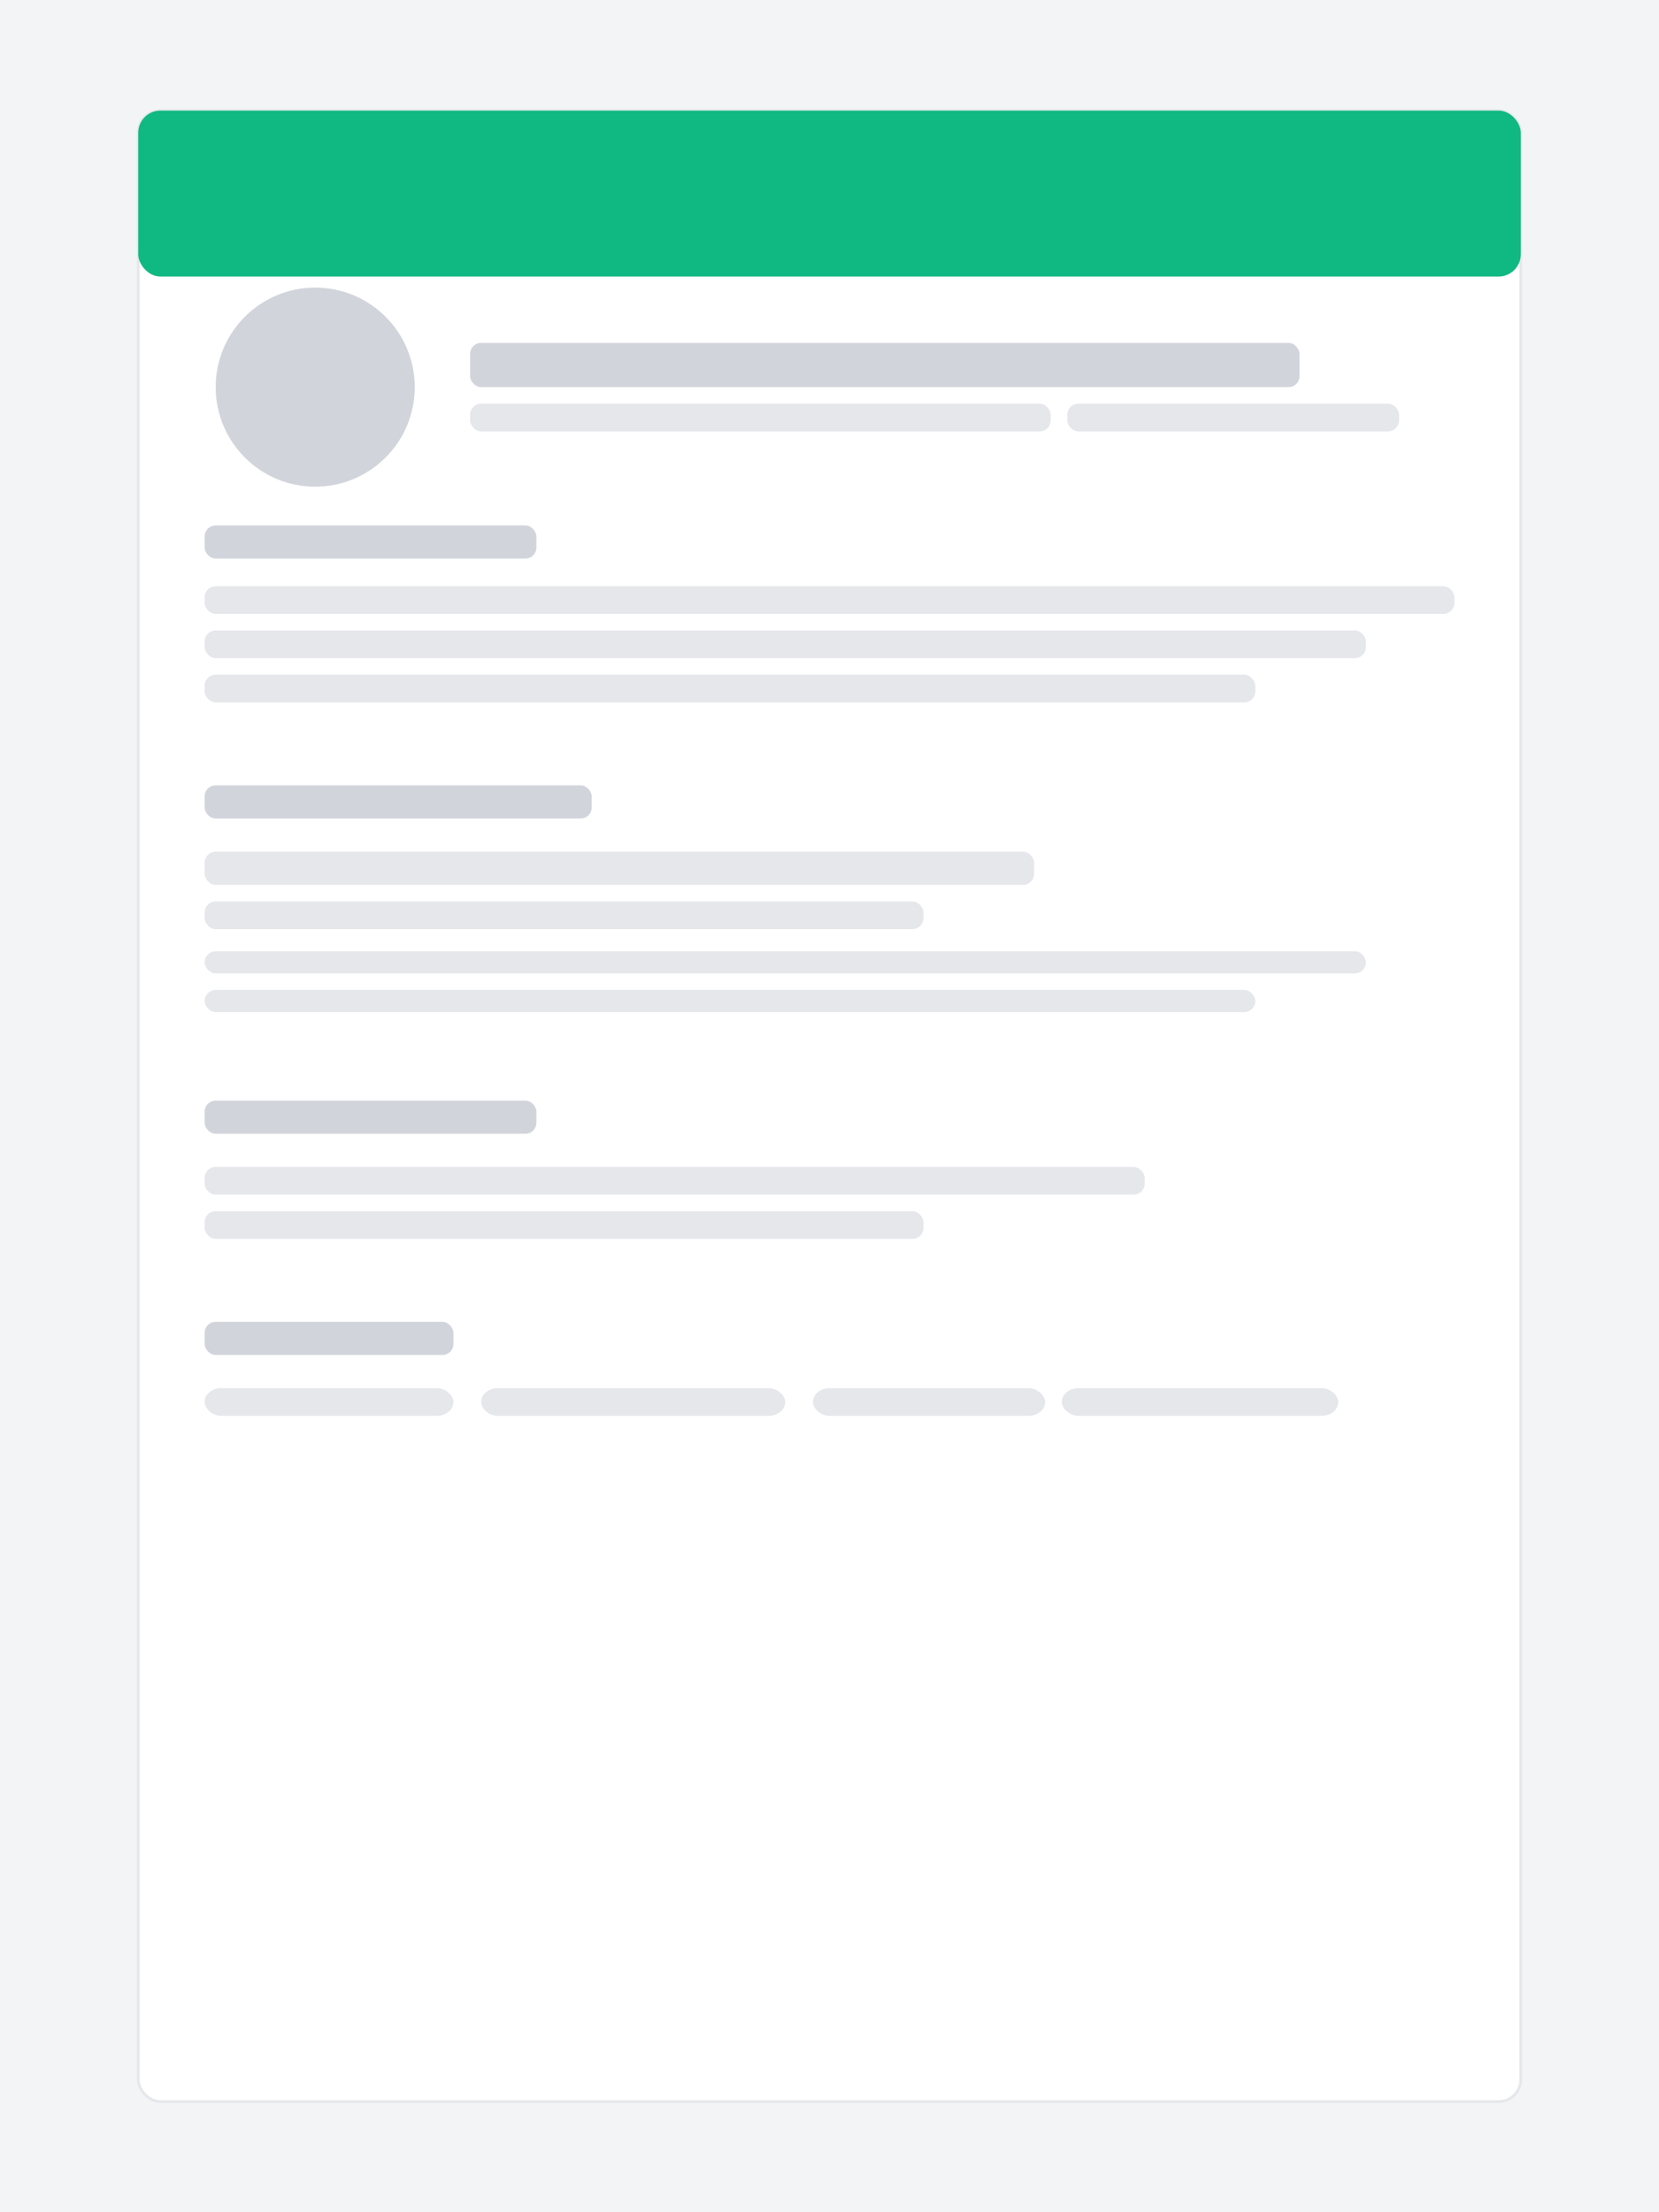 <svg width="600" height="800" xmlns="http://www.w3.org/2000/svg">
  <rect width="600" height="800" fill="#F3F4F6"/>
  <g transform="translate(50,40)">
    <rect x="0" y="0" width="500" height="720" rx="8" fill="#FFFFFF" stroke="#E5E7EB"/>
    <!-- Accent bar (green) -->
    <rect x="0" y="0" width="500" height="60" rx="8" fill="#10B981"/>
    <!-- Avatar -->
    <circle cx="64" cy="100" r="36" fill="#D1D5DB"/>
    <!-- Name and contact to right of avatar -->
    <rect x="120" y="84" width="300" height="16" rx="4" fill="#D1D5DB"/>
    <rect x="120" y="106" width="210" height="10" rx="4" fill="#E5E7EB"/>
    <rect x="336" y="106" width="120" height="10" rx="4" fill="#E5E7EB"/>

    <!-- Summary -->
    <rect x="24" y="150" width="120" height="12" rx="4" fill="#D1D5DB"/>
    <rect x="24" y="172" width="452" height="10" rx="4" fill="#E5E7EB"/>
    <rect x="24" y="188" width="420" height="10" rx="4" fill="#E5E7EB"/>
    <rect x="24" y="204" width="380" height="10" rx="4" fill="#E5E7EB"/>

    <!-- Experience -->
    <rect x="24" y="244" width="140" height="12" rx="4" fill="#D1D5DB"/>
    <rect x="24" y="268" width="300" height="12" rx="4" fill="#E5E7EB"/>
    <rect x="24" y="286" width="260" height="10" rx="4" fill="#E5E7EB"/>
    <rect x="24" y="304" width="420" height="8" rx="4" fill="#E5E7EB"/>
    <rect x="24" y="318" width="380" height="8" rx="4" fill="#E5E7EB"/>

    <!-- Education -->
    <rect x="24" y="358" width="120" height="12" rx="4" fill="#D1D5DB"/>
    <rect x="24" y="382" width="340" height="10" rx="4" fill="#E5E7EB"/>
    <rect x="24" y="398" width="260" height="10" rx="4" fill="#E5E7EB"/>

    <!-- Skills chips -->
    <rect x="24" y="438" width="90" height="12" rx="4" fill="#D1D5DB"/>
    <rect x="24" y="462" width="90" height="10" rx="6" fill="#E5E7EB"/>
    <rect x="124" y="462" width="110" height="10" rx="6" fill="#E5E7EB"/>
    <rect x="244" y="462" width="84" height="10" rx="6" fill="#E5E7EB"/>
    <rect x="334" y="462" width="100" height="10" rx="6" fill="#E5E7EB"/>
  </g>
</svg>
